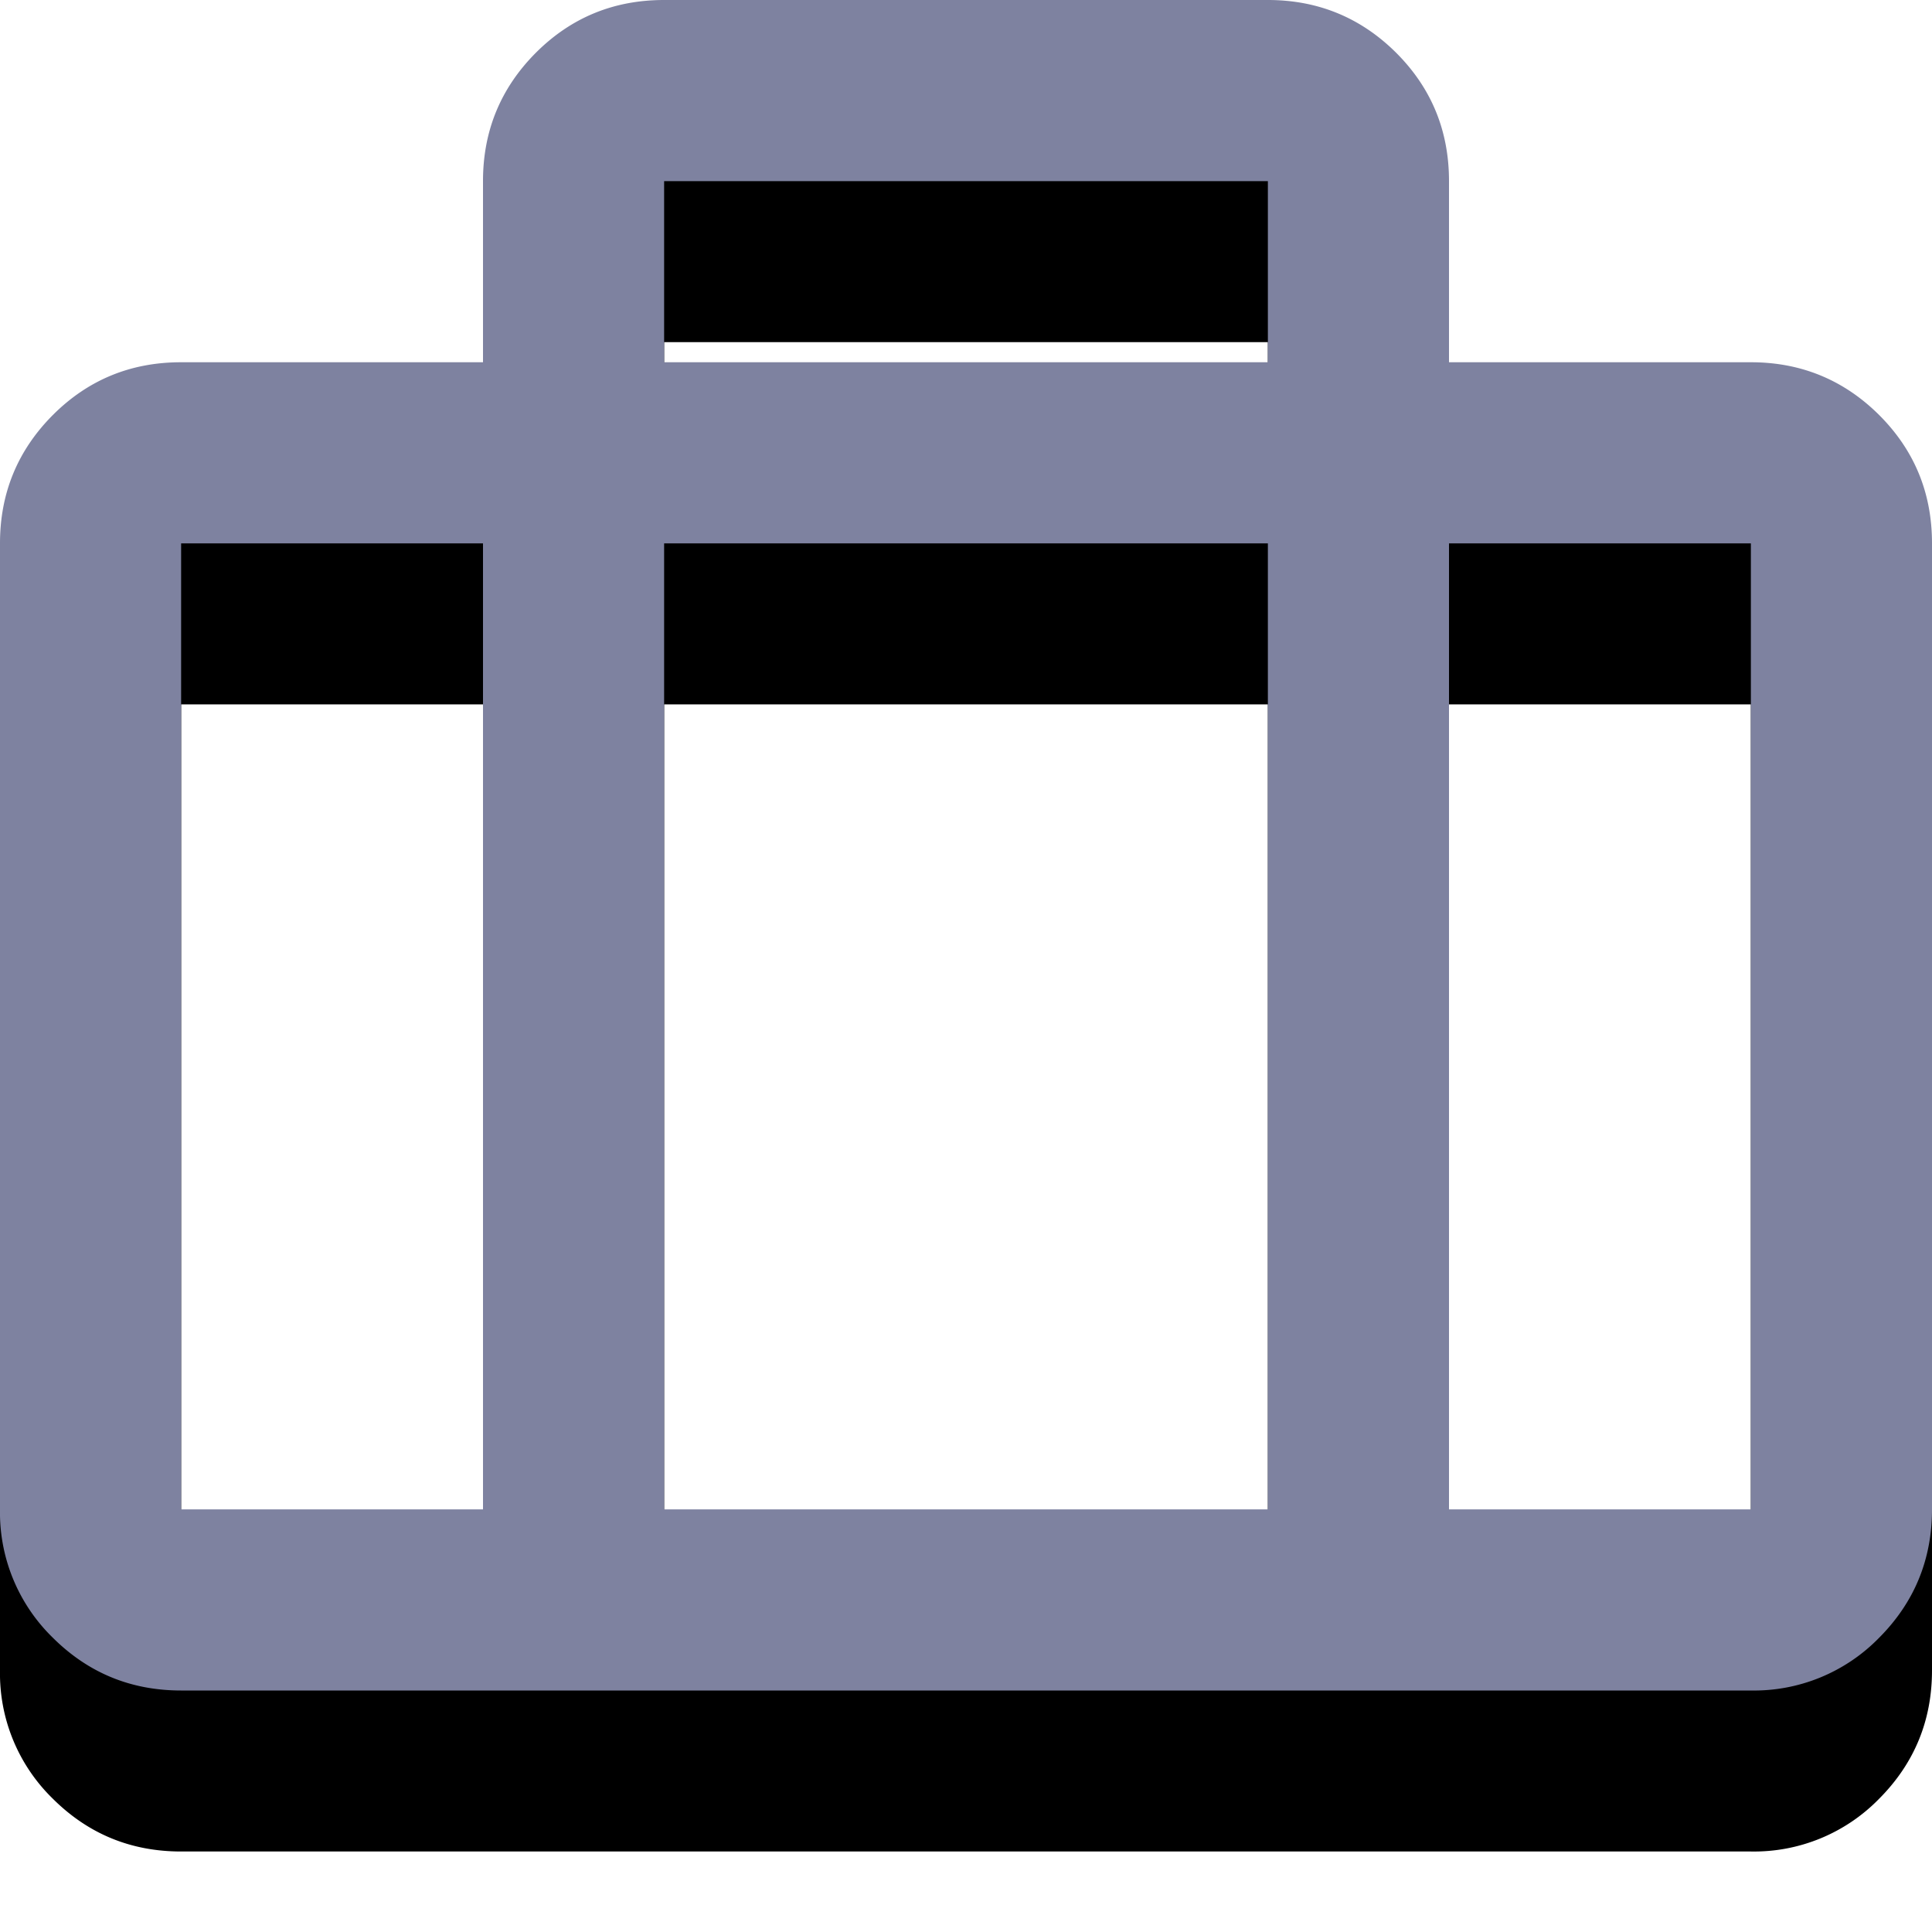 <svg xmlns="http://www.w3.org/2000/svg" xmlns:xlink="http://www.w3.org/1999/xlink" width="12" height="12" viewBox="0 0 12 12">
    <defs>
        <path id="b" d="M26.875 35.25c.312 0 .578.11.797.328.219.219.328.484.328.797v6c0 .312-.11.578-.328.797a1.085 1.085 0 0 1-.797.328h-9.75c-.313 0-.578-.11-.797-.328a1.085 1.085 0 0 1-.328-.797v-6c0-.313.11-.578.328-.797.219-.219.484-.328.797-.328H19v-1.125c0-.313.11-.578.328-.797.219-.219.484-.328.797-.328h3.75c.312 0 .578.11.797.328.219.219.328.484.328.797v1.125h1.875zm-6.75-1.125v1.125h3.75v-1.125h-3.75zm-3 8.25H19v-6h-1.875v6zm3 0h3.75v-6h-3.75v6zm6.75 0v-6H25v6h1.875z"/>
        <filter id="a" width="108.3%" height="119%" x="-4.2%" y="-4.8%" filterUnits="objectBoundingBox">
            <feOffset dy="1" in="SourceAlpha" result="shadowOffsetOuter1"/>
            <feColorMatrix in="shadowOffsetOuter1" values="0 0 0 0 1 0 0 0 0 1 0 0 0 0 1 0 0 0 0.612 0"/>
        </filter>
    </defs>
    <g fill="none" fill-rule="evenodd" transform="translate(-16 -33)">
        <use fill="#000" filter="url(#a)" xlink:href="#b"/>
        <use fill="#7E82A0" xlink:href="#b"/>
    </g>
</svg>
